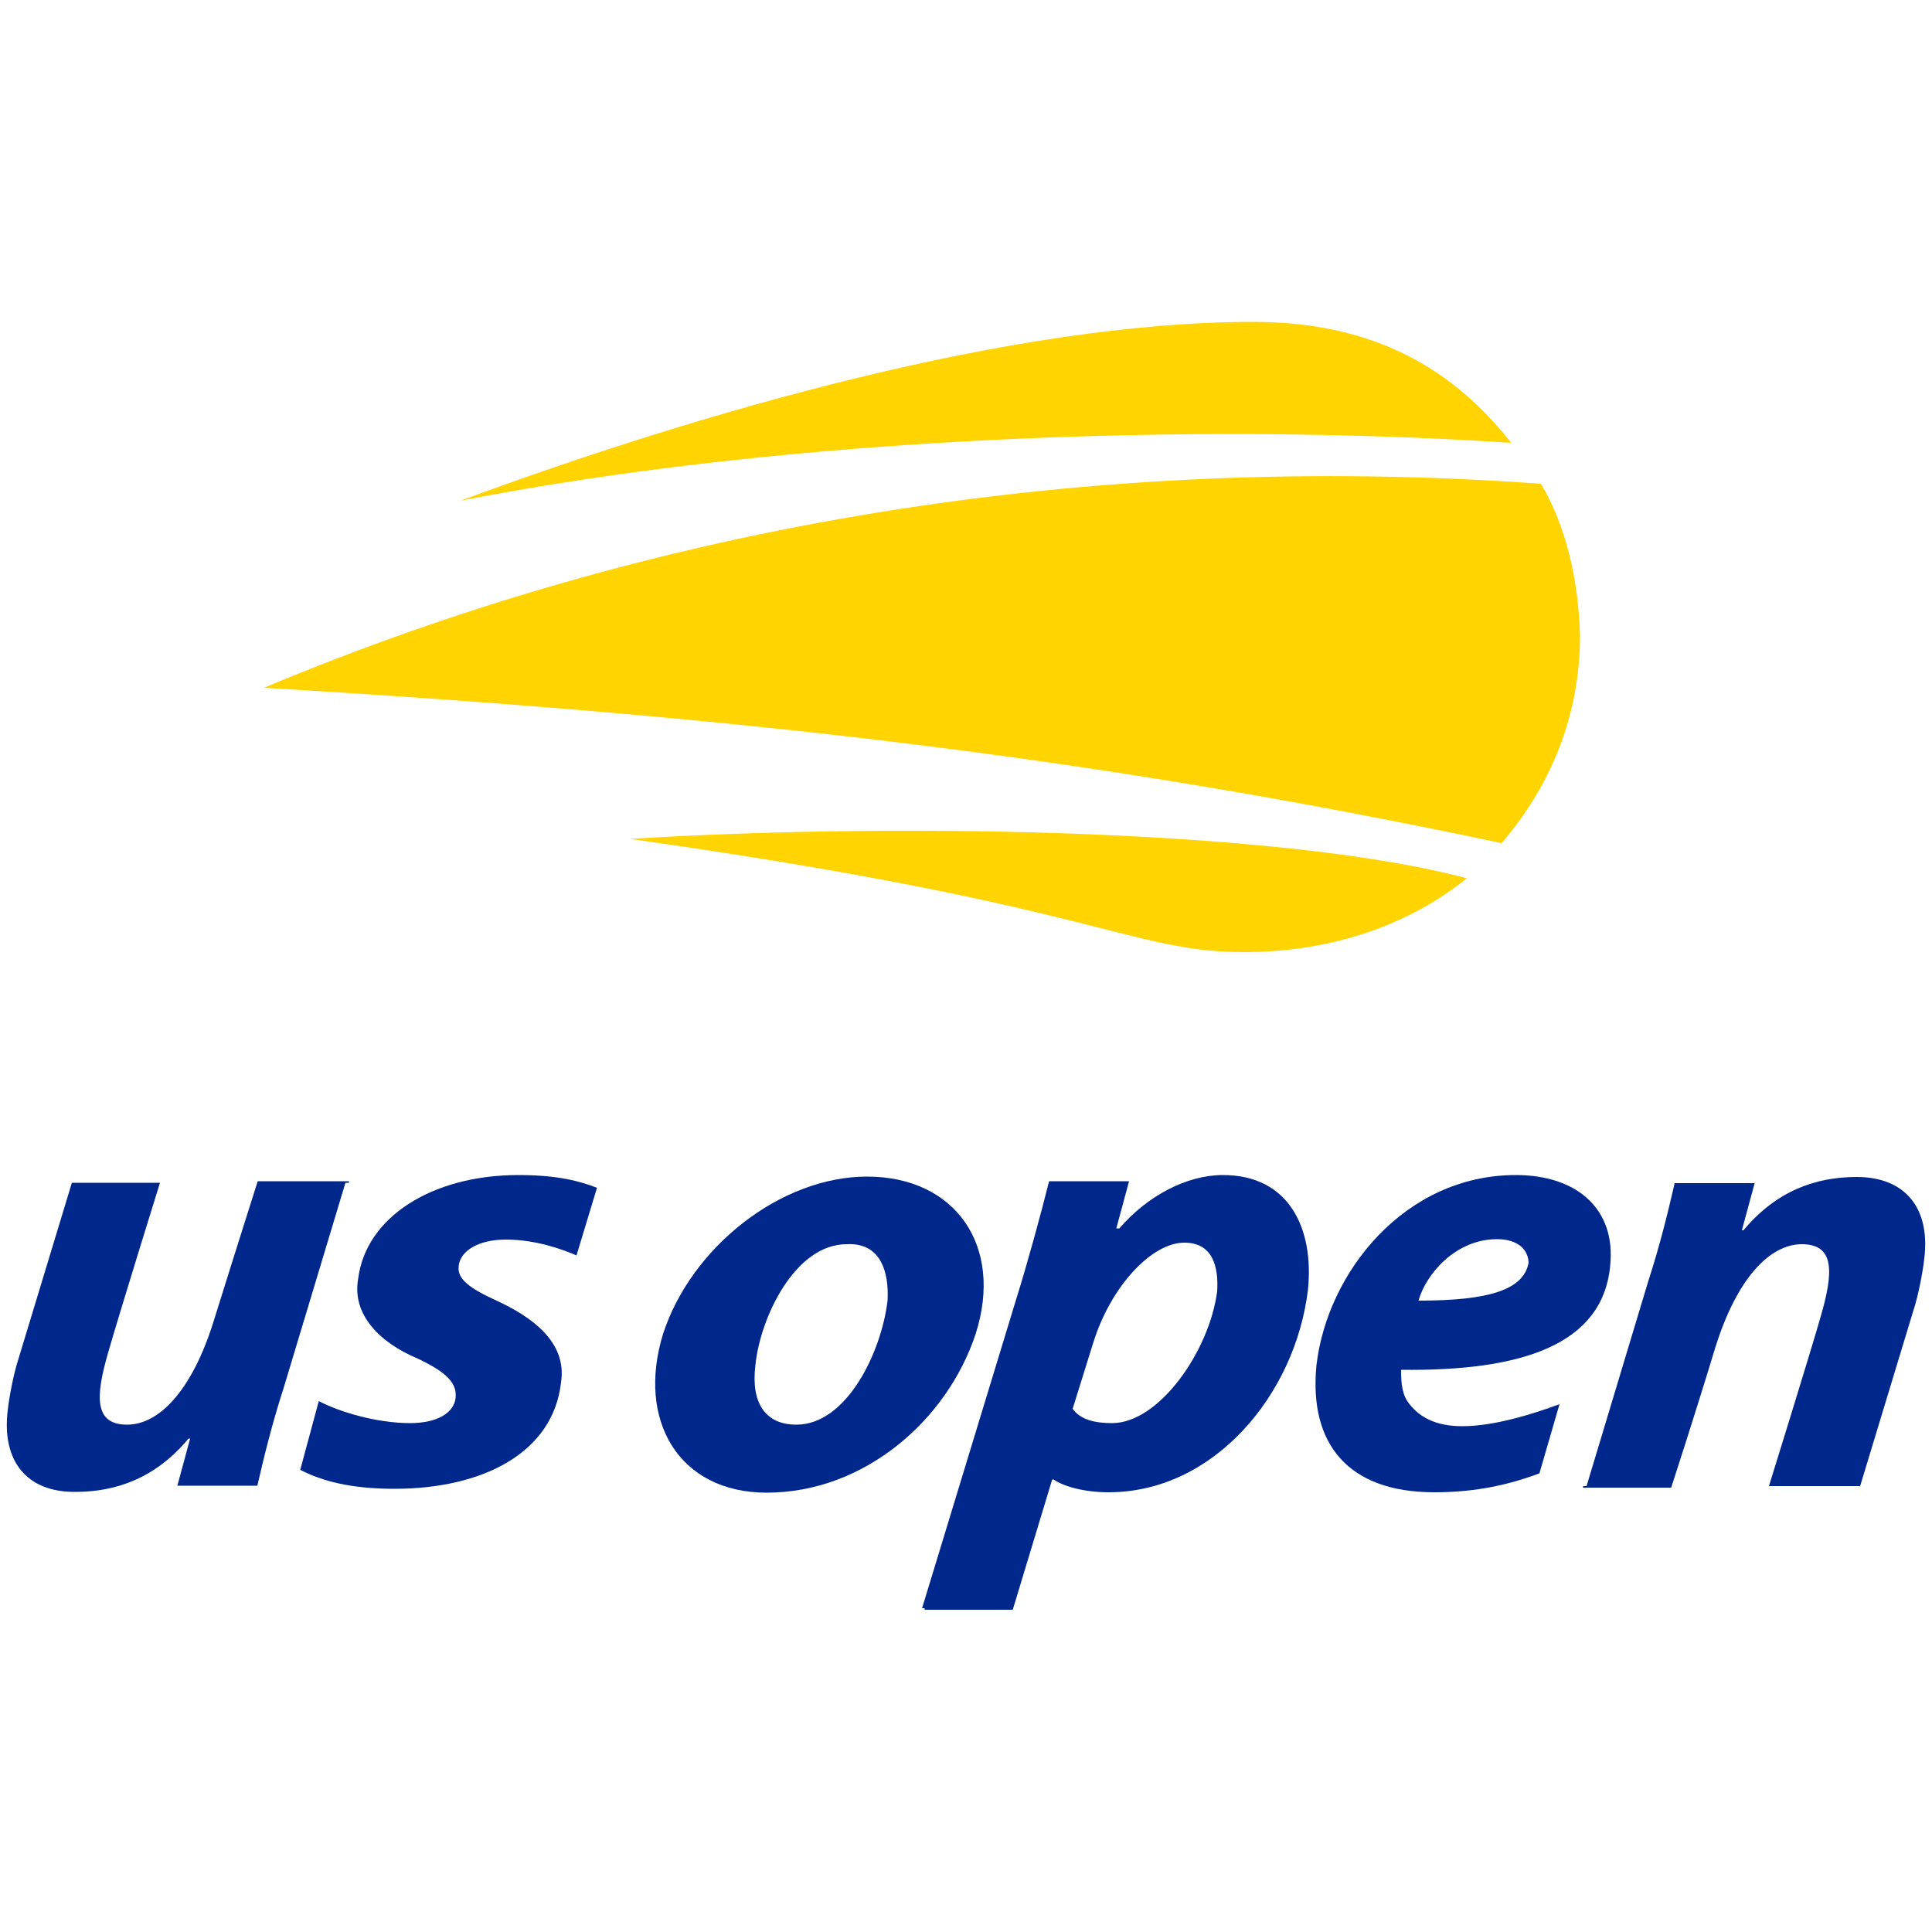 <?xml version="1.0" encoding="utf-8"?>
<!-- Generator: Adobe Illustrator 25.0.1, SVG Export Plug-In . SVG Version: 6.00 Build 0)  -->
<svg version="1.1" id="Layer_1" xmlns="http://www.w3.org/2000/svg" xmlns:xlink="http://www.w3.org/1999/xlink" x="0px" y="0px"
	 viewBox="0 0 500 500" style="enable-background:new 0 0 500 500;" xml:space="preserve">
<style type="text/css">
	.st0{display:none;fill:#FFFFFF;}
	.st1{display:none;fill:none;stroke:#FFFFFF;stroke-width:0.562;stroke-miterlimit:10;}
	.st2{fill-rule:evenodd;clip-rule:evenodd;fill:#FFD400;}
	.st3{fill-rule:evenodd;clip-rule:evenodd;fill:#00288C;}
</style>
<g>
	<g>
		<path class="st0" d="M354.1,355.2c-2.2,0-3.9,1.8-3.9,3.9c0,2.2,1.8,3.9,3.9,3.9c2.2,0,3.9-1.8,3.9-3.9S356.2,355.2,354.1,355.2
			 M357.4,359.2c0,1.9-1.5,3.4-3.3,3.4c-1.9,0-3.4-1.5-3.4-3.4c0-1.8,1.5-3.3,3.4-3.3C355.9,355.8,357.4,357.3,357.4,359.2"/>
		<path class="st0" d="M354,360.8c-0.9,0-1.7-0.8-1.7-1.7c0-0.9,0.8-1.7,1.7-1.7c0.7,0,1.2,0.4,1.5,1h0.5c-0.3-0.8-1.1-1.4-2-1.4
			c-1.2,0-2.1,1-2.1,2.1c0,1.2,1,2.1,2.1,2.1c1,0,1.8-0.6,2-1.5h-0.5C355.3,360.4,354.7,360.8,354,360.8"/>
		<path class="st0" d="M364.7,361.5c-0.2,0.1-0.4,0.2-0.7,0.3c-0.3,0.1-0.5,0.1-0.8,0.1s-0.6,0-0.8-0.2c-0.3-0.1-0.5-0.3-0.7-0.5
			c-0.2-0.3-0.4-0.6-0.5-0.9s-0.1-0.7-0.1-1.1s0.1-0.7,0.2-1.1c0.1-0.3,0.3-0.6,0.5-0.9c0.2-0.2,0.4-0.4,0.7-0.6
			c0.3-0.1,0.6-0.2,0.9-0.2c0.2,0,0.5,0,0.7,0.1s0.4,0.2,0.6,0.3l-0.3,0.4c-0.2-0.1-0.3-0.2-0.5-0.2c-0.2-0.1-0.3-0.1-0.5-0.1
			c-0.3,0-0.6,0.1-0.8,0.2c-0.2,0.1-0.4,0.4-0.5,0.7c-0.1,0.2-0.1,0.4-0.2,0.6c0,0.2,0,0.5,0,0.8c0,0.2,0,0.5,0,0.6
			c0,0.2,0.1,0.3,0.1,0.5c0.1,0.3,0.3,0.6,0.6,0.7c0.3,0.2,0.5,0.2,0.8,0.2c0.2,0,0.4,0,0.5-0.1c0.2-0.1,0.3-0.1,0.5-0.3
			L364.7,361.5"/>
		<path class="st0" d="M368.6,359.4c0-0.4,0-0.7-0.1-1c0-0.3-0.1-0.5-0.2-0.7s-0.2-0.4-0.4-0.5c-0.2-0.1-0.4-0.2-0.7-0.2
			c-0.2,0-0.5,0-0.7,0.1s-0.3,0.3-0.4,0.5s-0.2,0.4-0.2,0.6s-0.1,0.5-0.1,0.8c0,0.4,0,0.8,0.1,1.1c0.1,0.3,0.1,0.6,0.2,0.8
			c0.1,0.1,0.1,0.2,0.2,0.2c0.1,0.1,0.2,0.1,0.3,0.2c0.1,0.1,0.2,0.1,0.3,0.1c0.1,0,0.2,0,0.3,0c0.2,0,0.4,0,0.6-0.1
			s0.3-0.2,0.4-0.3c0.1-0.1,0.1-0.2,0.2-0.3c0-0.1,0.1-0.2,0.1-0.3c0-0.1,0.1-0.3,0.1-0.4C368.6,359.8,368.6,359.6,368.6,359.4
			 M369.3,359.3c0,0.5-0.1,0.9-0.2,1.3c-0.1,0.3-0.3,0.6-0.6,0.9c-0.2,0.2-0.4,0.3-0.6,0.4s-0.4,0.1-0.7,0.1c-0.3,0-0.6,0-0.9-0.2
			c-0.2-0.1-0.5-0.3-0.6-0.5c-0.4-0.5-0.6-1.2-0.6-2.1c0-0.4,0.1-0.8,0.2-1.1c0.1-0.3,0.2-0.6,0.4-0.8c0.2-0.2,0.4-0.4,0.7-0.5
			c0.3-0.1,0.5-0.2,0.9-0.2c0.2,0,0.4,0,0.6,0.1c0.2,0,0.3,0.1,0.5,0.2c0.1,0.1,0.3,0.2,0.3,0.3c0.1,0.1,0.2,0.2,0.2,0.3
			c0.2,0.2,0.3,0.5,0.4,0.8C369.3,358.5,369.3,358.9,369.3,359.3"/>
		<path class="st0" d="M373,358.2c0-0.4-0.1-0.7-0.3-0.8c-0.1-0.1-0.2-0.2-0.4-0.2c-0.2-0.1-0.4-0.1-0.6-0.1H371v2.1h0.9
			c0.2,0,0.4,0,0.5-0.1c0.1,0,0.2-0.1,0.3-0.2C372.9,358.7,373,358.5,373,358.2 M373.7,358.1c0,0.3,0,0.5-0.1,0.7s-0.2,0.4-0.4,0.5
			c-0.2,0.2-0.4,0.3-0.6,0.3c-0.2,0.1-0.4,0.1-0.7,0.1H371v2.1h-0.6v-5.2h1.5c0.3,0,0.5,0,0.7,0s0.3,0.1,0.5,0.2
			C373.5,357.1,373.7,357.5,373.7,358.1"/>
		<path class="st0" d="M376.1,359.8v2h-0.6v-2.1l-1.7-3.2h0.8l1,2c0,0.1,0.1,0.2,0.1,0.3c0,0.1,0.1,0.2,0.1,0.2c0,0.1,0,0.1,0,0.1
			c0.1-0.2,0.2-0.4,0.3-0.6l1-2h0.7L376.1,359.8"/>
		<path class="st0" d="M380.8,358c0-0.2,0-0.3-0.1-0.5s-0.2-0.3-0.4-0.3c-0.1,0-0.2-0.1-0.3-0.1c-0.1,0-0.2,0-0.4,0H379v2h0.6
			c0.2,0,0.4,0,0.6-0.1c0.1,0,0.3-0.1,0.4-0.2s0.2-0.2,0.2-0.3C380.8,358.3,380.8,358.2,380.8,358 M381,361.8c0-0.1-0.1-0.2-0.2-0.3
			c-0.1-0.1-0.2-0.3-0.3-0.5c-0.1-0.2-0.2-0.4-0.4-0.6c-0.1-0.2-0.3-0.4-0.5-0.6c0-0.1-0.1-0.1-0.1-0.1l-0.1-0.1
			c-0.1,0-0.1,0-0.1-0.1c-0.1,0-0.1,0-0.2,0v2.4h-0.6v-5.2h1.2c0.2,0,0.3,0,0.5,0c0.1,0,0.3,0,0.4,0.1c0.1,0,0.2,0.1,0.3,0.1
			c0.1,0,0.1,0.1,0.2,0.1s0.1,0.1,0.2,0.2s0.1,0.2,0.2,0.2c0,0.1,0.1,0.2,0.1,0.3c0,0.1,0,0.2,0,0.4c0,0.2,0,0.4-0.1,0.6
			s-0.2,0.3-0.3,0.5c-0.1,0.1-0.3,0.2-0.4,0.3c-0.2,0.1-0.4,0.1-0.6,0.1H380c0.1,0.1,0.2,0.2,0.3,0.3c0.1,0.1,0.2,0.2,0.2,0.3
			c0,0.1,0.1,0.2,0.2,0.3c0.1,0.1,0.2,0.3,0.3,0.5c0.1,0.2,0.2,0.3,0.3,0.5c0.1,0.2,0.2,0.3,0.2,0.4c0.1,0.1,0.1,0.1,0.1,0.2H381
			V361.8z"/>
		<line class="st1" x1="382.9" y1="361.8" x2="382.9" y2="356.6"/>
		<path class="st0" d="M388.1,361.5c-0.2,0.1-0.4,0.2-0.7,0.3c-0.3,0.1-0.5,0.1-0.8,0.1c-0.7,0-1.2-0.2-1.6-0.7
			c-0.2-0.2-0.4-0.5-0.5-0.9c-0.1-0.3-0.2-0.7-0.2-1.2s0.1-0.9,0.2-1.3s0.3-0.7,0.6-0.9c0.4-0.3,0.8-0.5,1.4-0.5s1,0.2,1.4,0.5
			l-0.3,0.4c-0.2-0.2-0.4-0.2-0.6-0.3c-0.2-0.1-0.4-0.1-0.6-0.1c-0.3,0-0.6,0.1-0.8,0.2c-0.2,0.1-0.4,0.4-0.5,0.7
			c-0.1,0.4-0.2,0.8-0.2,1.3c0,0.4,0,0.7,0.1,0.9c0.1,0.3,0.2,0.5,0.3,0.7c0.1,0.1,0.1,0.2,0.2,0.2c0.1,0.1,0.2,0.1,0.3,0.2
			c0.1,0.1,0.2,0.1,0.4,0.1c0.1,0,0.3,0,0.4,0c0.3,0,0.6-0.1,0.8-0.2v-1.6h-1l-0.1-0.5h1.8L388.1,361.5"/>
		<polygon class="st0" points="392.2,361.8 392.2,359.3 390,359.3 390,361.8 389.4,361.8 389.4,356.6 390,356.6 390,358.8 
			392.2,358.8 392.2,356.6 392.8,356.6 392.8,361.8 		"/>
		<polygon class="st0" points="397.1,357.1 395.7,357.1 395.7,361.8 395.1,361.8 395.1,357.1 393.7,357.1 393.7,356.6 397.1,356.6 
					"/>
		<path class="st0" d="M402.2,361.8h-2.9v-0.3c0.1-0.1,0.3-0.2,0.5-0.4c0.2-0.2,0.4-0.4,0.6-0.7c0.2-0.2,0.4-0.5,0.5-0.6
			c0.1-0.2,0.3-0.4,0.4-0.6s0.2-0.3,0.2-0.5c0-0.1,0.1-0.3,0.1-0.4c0-0.3-0.1-0.5-0.3-0.7c-0.2-0.2-0.4-0.3-0.7-0.3
			c-0.1,0-0.2,0-0.3,0c-0.1,0-0.2,0.1-0.3,0.1c-0.1,0-0.2,0.1-0.3,0.1c-0.1,0.1-0.2,0.1-0.3,0.2l-0.3-0.3c0.3-0.3,0.6-0.4,0.8-0.5
			c0.3-0.1,0.5-0.2,0.8-0.2c0.2,0,0.4,0,0.6,0.1s0.3,0.2,0.4,0.3c0.1,0.1,0.2,0.3,0.3,0.4c0.1,0.2,0.1,0.4,0.1,0.6s-0.1,0.4-0.1,0.7
			c-0.1,0.2-0.2,0.5-0.4,0.7c-0.2,0.2-0.4,0.5-0.7,0.8c-0.1,0.1-0.2,0.2-0.4,0.4c-0.1,0.1-0.2,0.2-0.3,0.3c-0.1,0.1-0.2,0.2-0.3,0.2
			c-0.1,0.1-0.1,0.1-0.2,0.1h0.1c0.1,0,0.1,0,0.2,0s0.2,0,0.3,0h1.6L402.2,361.8"/>
		<path class="st0" d="M406.2,359.3c0-0.3,0-0.5,0-0.7s-0.1-0.4-0.1-0.6c-0.1-0.3-0.2-0.5-0.4-0.6c-0.2-0.1-0.4-0.2-0.6-0.2
			c-0.1,0-0.3,0.1-0.4,0.2s-0.3,0.3-0.4,0.5c-0.2,0.3-0.3,0.8-0.3,1.4c0,0.3,0,0.5,0,0.8c0,0.2,0.1,0.4,0.1,0.6
			c0.1,0.3,0.2,0.5,0.4,0.6c0.2,0.2,0.3,0.2,0.5,0.2s0.3-0.1,0.5-0.2s0.3-0.3,0.4-0.5s0.1-0.4,0.2-0.6
			C406.2,359.9,406.2,359.6,406.2,359.3 M406.9,359.3c0,0.4-0.1,0.7-0.1,1.1c-0.1,0.3-0.2,0.6-0.4,0.8c-0.2,0.2-0.3,0.4-0.6,0.5
			c-0.2,0.1-0.5,0.2-0.7,0.2c-0.3,0-0.6-0.1-0.8-0.3c-0.2-0.2-0.4-0.4-0.5-0.7c-0.1-0.3-0.2-0.6-0.3-0.9c-0.1-0.3-0.1-0.6-0.1-0.9
			s0-0.7,0.1-1s0.2-0.6,0.4-0.8c0.2-0.2,0.3-0.4,0.6-0.5c0.2-0.1,0.4-0.2,0.7-0.2c0.2,0,0.4,0,0.6,0.1s0.3,0.2,0.5,0.3
			c0.1,0.1,0.2,0.3,0.3,0.4c0.1,0.2,0.2,0.4,0.2,0.5c0.1,0.2,0.1,0.4,0.1,0.6C406.8,359,406.9,359.1,406.9,359.3"/>
		<path class="st0" d="M411.1,359.3c0,0.4,0,0.7-0.1,1.1c-0.1,0.3-0.2,0.6-0.4,0.8c-0.2,0.2-0.3,0.4-0.6,0.5
			c-0.2,0.1-0.5,0.2-0.7,0.2c-0.3,0-0.6-0.1-0.8-0.3c-0.2-0.2-0.4-0.4-0.5-0.7c-0.1-0.3-0.2-0.6-0.3-0.9c-0.1-0.3-0.1-0.6-0.1-0.9
			s0-0.7,0.1-1s0.2-0.6,0.4-0.8c0.2-0.2,0.4-0.4,0.6-0.5s0.4-0.2,0.7-0.2c0.2,0,0.4,0,0.6,0.1s0.3,0.2,0.5,0.3
			c0.1,0.1,0.2,0.3,0.3,0.4c0.1,0.2,0.2,0.4,0.2,0.5c0.1,0.2,0.1,0.4,0.1,0.6C411.1,359,411.1,359.1,411.1,359.3"/>
	</g>
</g>
<g>
	<path class="st2" d="M163,217.1c121.1,17.1,129.3,29.3,158.9,29.3c23.2,0,43.1-7.3,57.7-19.1C333.7,215,236.6,212.6,163,217.1
		L163,217.1z"/>
	<path class="st2" d="M398.8,125.2c-117.1-8.5-229.7,10.6-330.5,52.8c123.2,7.3,215,17.9,320.3,40.2c12.6-14.6,20.3-32.9,20.3-53.7
		C408.5,150,405.3,136.2,398.8,125.2L398.8,125.2z"/>
	<path class="st2" d="M324.4,83.3c-62.2,0-142.7,23.2-205.3,46.3c85.4-16.7,191.5-20.3,272-15C378.9,99.2,359.8,83.3,324.4,83.3
		L324.4,83.3z"/>
	<path class="st3" d="M82.5,362.6c5.3,2.8,15,5.7,23.6,5.7c7.3,0,11.4-2.8,11.8-6.5c0.4-3.7-2-6.5-9.8-10.2
		c-9.8-4.1-17.1-11.4-15.4-20.7c2-15.9,19.1-26.8,41.5-26.8c10.2,0,15.9,1.6,20.3,3.3l-5.3,17.5c-3.7-1.6-10.6-4.1-18.3-4.1
		c-6.9,0-11.8,2.8-12.2,6.9c-0.4,3.3,2.8,5.7,9.8,8.9c8.9,4.1,18.3,10.6,16.7,21.1c-2,18.3-20.3,27.6-43.1,27.6
		c-11.4,0-18.7-2-24.4-4.9L82.5,362.6L82.5,362.6z"/>
	<path class="st3" d="M224.4,304.5c-22.4,0-45.5,18.3-52.8,40.7c-6.9,22.4,4.1,41.1,26.8,41.1c25.2,0,46.7-18.7,54.1-41.1
		C259.8,322.4,247.2,304.5,224.4,304.5L224.4,304.5z M229.7,336.6c-1.6,13.4-10.6,32.1-23.6,32.1c-8.1,0-11.8-5.7-10.6-15.4
		c1.2-12.2,10.2-31.3,23.6-31.3C228,321.5,230.1,329.3,229.7,336.6L229.7,336.6z"/>
	<path class="st3" d="M238.6,416.3l24.4-80.1c2.8-8.9,6.5-22.4,8.5-30.5h20.7l-3.3,12.2h0.8c7.3-8.5,17.5-13.8,26.8-13.8
		c17.1,0,23.6,13.8,22,29.7c-3.3,27.2-24.4,52.4-51.6,52.4c-6.5,0-11.8-1.6-14.2-3.3h-0.4l-10.2,33.7h-22.8v-0.4H238.6L238.6,416.3z
		 M277.6,364.6c2,2.8,5.7,3.7,10.2,3.7c12.2,0,25.2-18.7,27.2-34.1c0.4-6.5-1.2-12.6-8.5-12.6c-8.5,0-19.1,11.4-23.6,26L277.6,364.6
		L277.6,364.6z"/>
	<path class="st3" d="M398.4,381.3c-9.8,3.7-18.7,4.9-27.2,4.9c-22.4,0-32.5-12.6-30.5-32.9c2.8-24,22.8-49.2,51.6-49.2
		c15.9,0,26,8.9,24.4,23.6c-2,20.3-22.8,27.2-54.1,26.8c0,2,0,5.7,1.6,8.1c2.8,4.1,7.3,6.5,14.2,6.5c8.5,0,18.7-3.3,25.2-5.7
		L398.4,381.3L398.4,381.3z M387.4,320.7c-10.6,0-18.3,8.9-20.3,15.9c18.3,0,27.2-2.8,28.5-9.8C395.5,323.6,393.1,320.7,387.4,320.7
		L387.4,320.7z"/>
	<path class="st3" d="M410.6,384.6l15.9-52.8c3.3-10.2,5.3-18.7,6.9-25.6h20.7l-3.3,12.2h0.4c8.5-10.2,18.7-13.8,29.3-13.8
		c12.6,0,19.1,8.1,17.5,21.1c-0.4,3.7-1.6,9.8-2.8,13.4l-13.8,45.5l-23.6,0c0,0,10.6-34.1,13.4-43.9c3.3-11.4,3.7-18.7-4.9-18.7
		c-8.1,0-16.7,8.5-22.4,26.8c-5.3,17.5-11.4,36.2-11.4,36.2h-22.8v-0.4H410.6L410.6,384.6z"/>
	<path class="st3" d="M89.4,306.1l-15.9,52.8c-3.3,10.2-5.3,18.7-6.9,25.6H45.9l3.3-12.2l-0.4,0c-8.5,10.2-18.7,13.8-29.3,13.8
		C6.9,386.2,0.4,378.1,2,365c0.4-3.7,1.6-9.8,2.8-13.4l13.8-45.5h22.8c0,0-10.6,34.1-13.4,43.9c-3.3,11.4-3.7,18.7,4.9,18.7
		c8.1,0,16.7-8.5,22.4-26.8c5.7-18.3,11.4-36.2,11.4-36.2l23.6,0v0.4H89.4L89.4,306.1z"/>
</g>
</svg>
